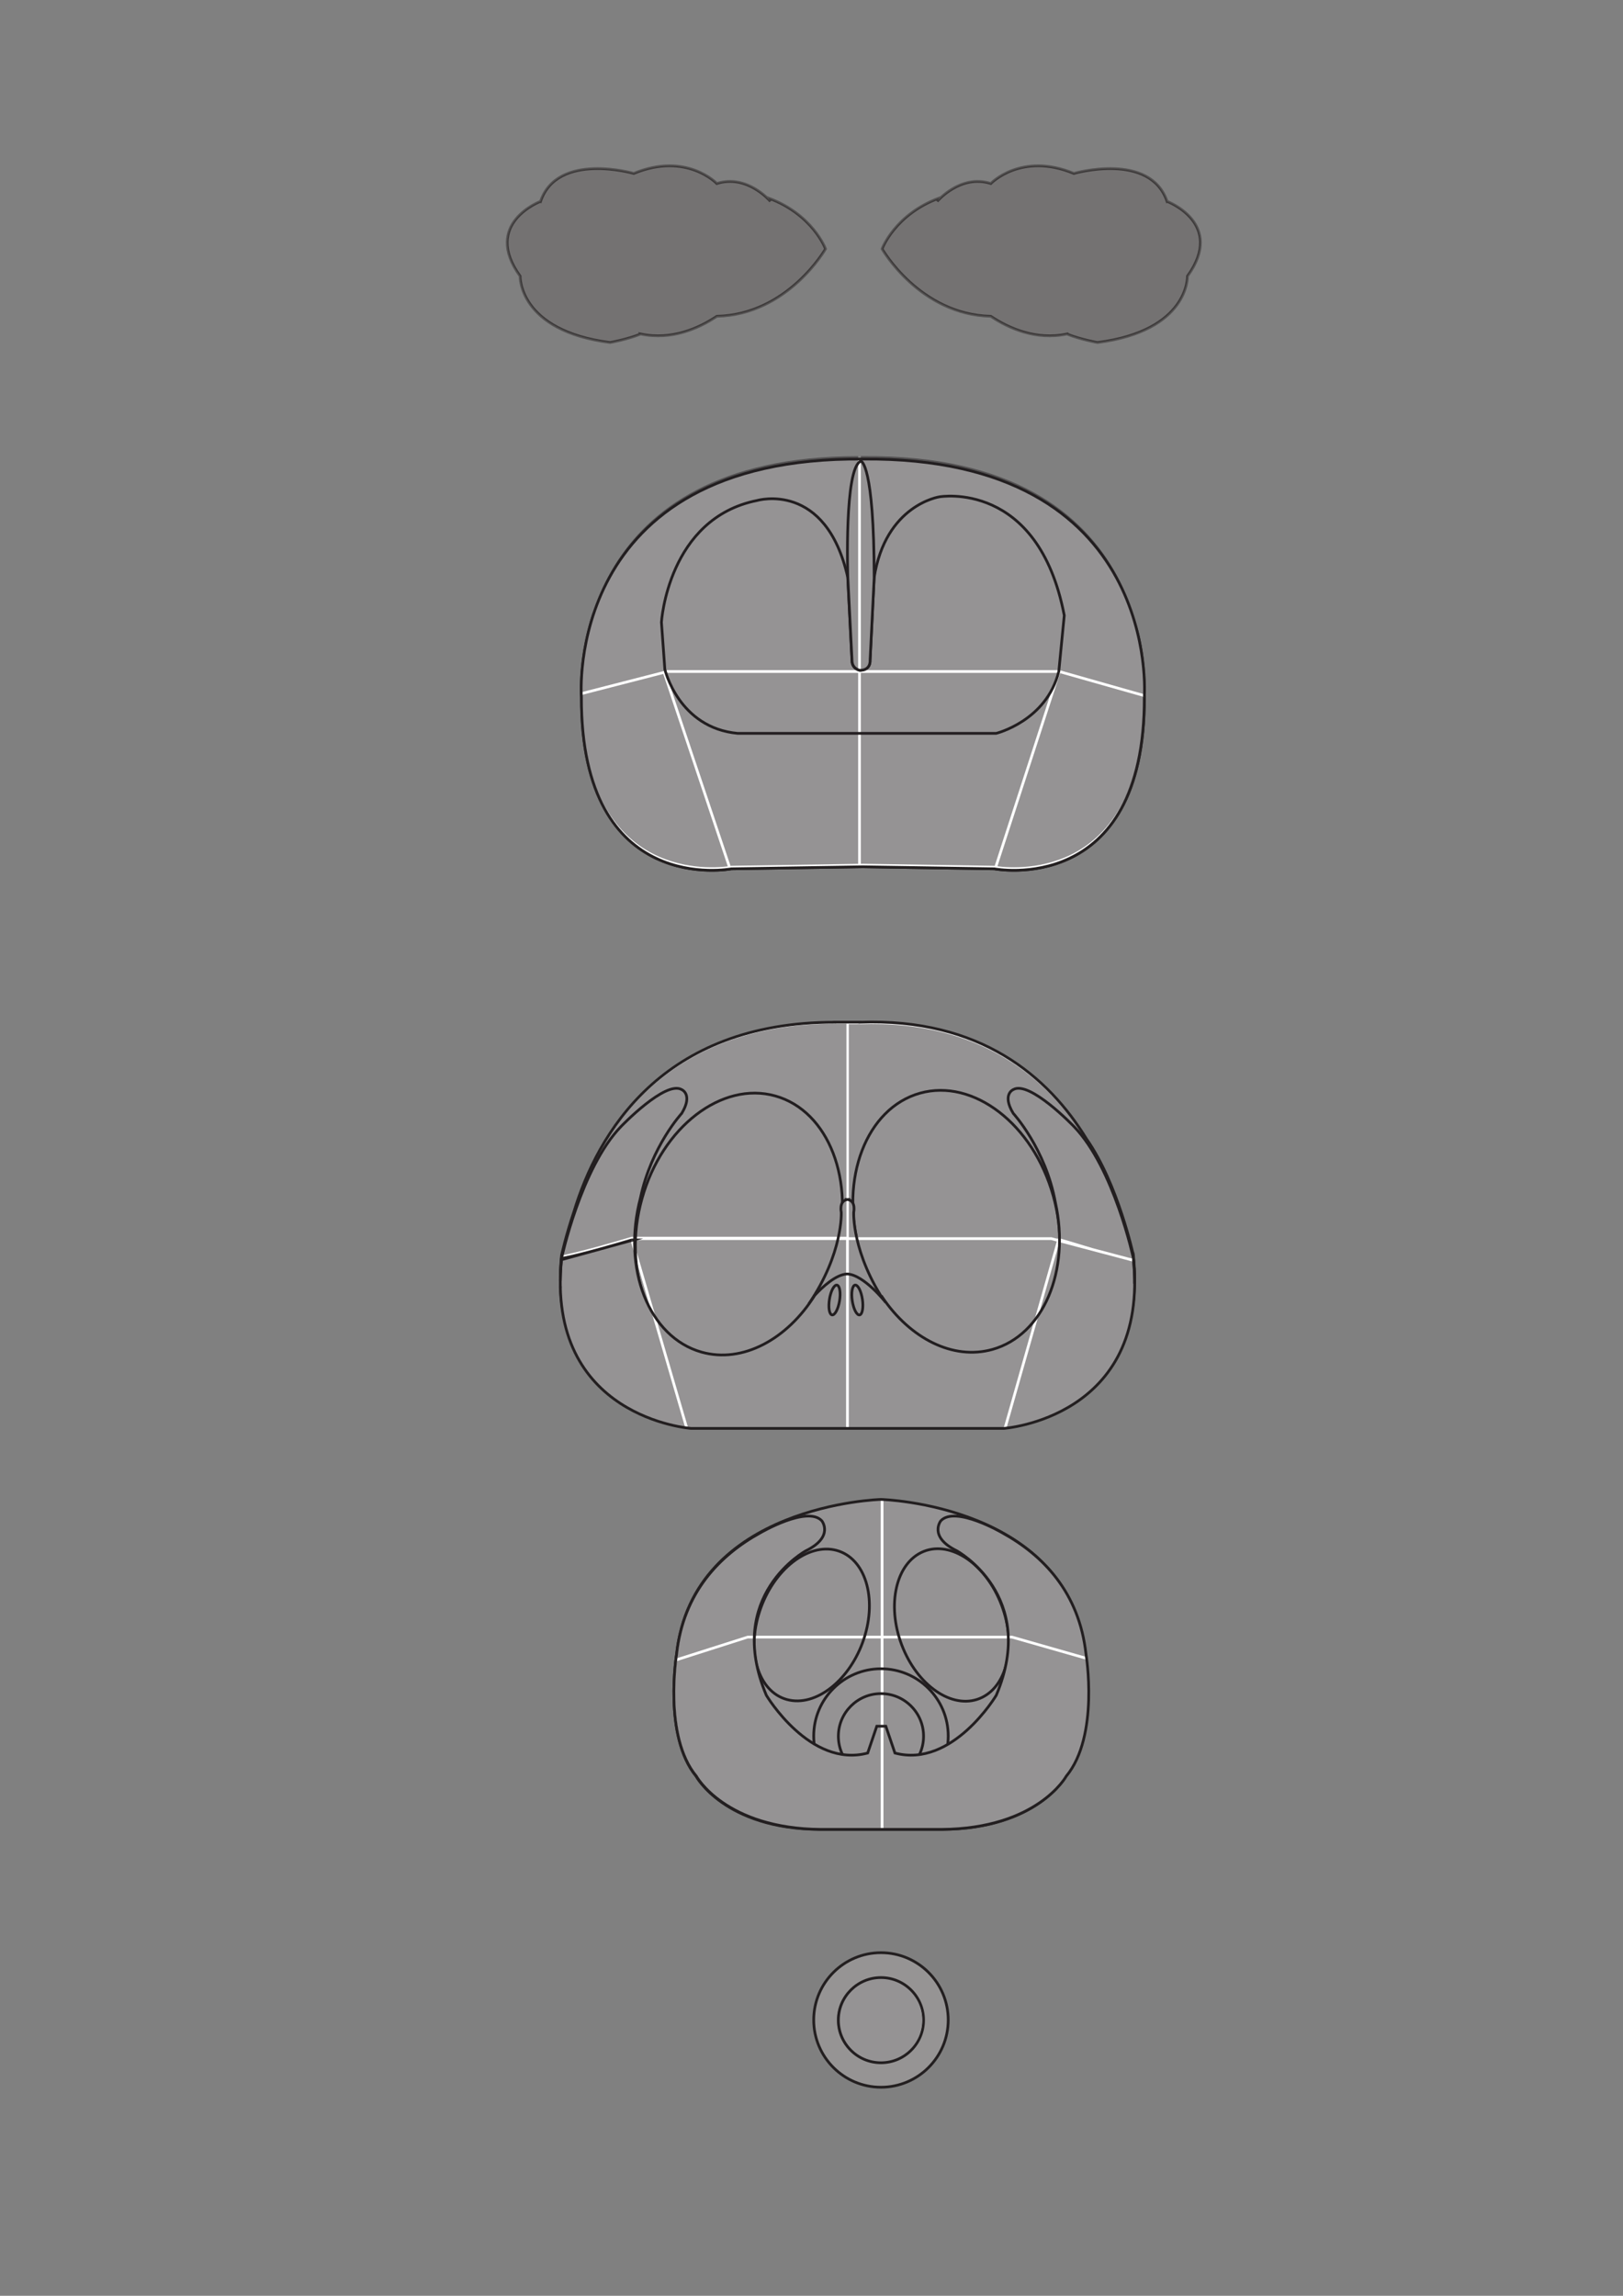 <?xml version="1.0" encoding="utf-8"?>
<!-- Generator: Adobe Illustrator 15.0.0, SVG Export Plug-In . SVG Version: 6.00 Build 0)  -->
<!DOCTYPE svg PUBLIC "-//W3C//DTD SVG 1.1//EN" "http://www.w3.org/Graphics/SVG/1.1/DTD/svg11.dtd">
<svg version="1.1" id="Calque_1" xmlns="http://www.w3.org/2000/svg" xmlns:xlink="http://www.w3.org/1999/xlink" x="0px" y="0px"
	 width="595.28px" height="841.89px" viewBox="0 0 595.28 841.89" enable-background="new 0 0 595.28 841.89" xml:space="preserve">
<rect x="0" y="0" width="595.28" height="841.89" fill="#808080" stroke="none"/>
<g opacity="0.48">
	<path oleazone="key02_3_" fill="#FFFFFF" stroke="#231F20" stroke-miterlimit="10" d="M428.069,73.854l-0.014,0.007
		c-6.246-18.345-34.184-10.258-34.184-10.258c-19.334-8-30.459,3.697-30.459,3.697c-11.176-3.57-19.676,6.554-19.676,6.554
		l0.801-1.251c-16.334,6-20.999,18.667-20.999,18.667s13.749,24.106,39.874,24.72l0,0c6.506,4.343,16.531,8.897,27.902,6.49v0.002
		c5.051,2.032,11.223,3.121,11.223,3.121c33.666-4.333,33-24.333,33-24.333C449.538,81.938,428.069,73.854,428.069,73.854z"/>
</g>
<g opacity="0.48">
	<path oleazone="key01_3_" fill="#FFFFFF" stroke="#231F20" stroke-miterlimit="10" d="M198.248,73.854l0.014,0.007
		c6.246-18.345,34.183-10.258,34.183-10.258c19.333-8,30.459,3.697,30.459,3.697c11.175-3.57,19.676,6.554,19.676,6.554
		l-0.802-1.251c16.333,6,21,18.667,21,18.667s-13.75,24.106-39.875,24.72l0,0c-6.506,4.343-16.532,8.897-27.903,6.49l0.001,0.002
		c-5.052,2.032-11.224,3.121-11.224,3.121c-33.667-4.333-33-24.333-33-24.333C176.779,81.938,198.248,73.854,198.248,73.854z"/>
</g>
<g opacity="0.48">
	<path oleazone="key02" fill="#231F20" d="M428.069,73.854l-0.014,0.007c-6.246-18.345-34.184-10.258-34.184-10.258
		c-19.334-8-30.459,3.697-30.459,3.697c-11.176-3.57-19.676,6.554-19.676,6.554l0.801-1.251c-16.334,6-20.999,18.667-20.999,18.667
		s13.749,24.106,39.874,24.72l0,0c6.506,4.343,16.531,8.897,27.902,6.49v0.002c5.051,2.032,11.223,3.121,11.223,3.121
		c33.666-4.333,33-24.333,33-24.333C449.538,81.938,428.069,73.854,428.069,73.854z"/>
</g>
<g opacity="0.48">
	<path oleazone="key01_1_" fill="#231F20" d="M198.248,73.854l0.014,0.007c6.246-18.345,34.183-10.258,34.183-10.258
		c19.333-8,30.459,3.697,30.459,3.697c11.175-3.57,19.676,6.554,19.676,6.554l-0.802-1.251c16.333,6,21,18.667,21,18.667
		s-13.75,24.106-39.875,24.72l0,0c-6.506,4.343-16.532,8.897-27.903,6.49l0.001,0.002c-5.052,2.032-11.224,3.121-11.224,3.121
		c-33.667-4.333-33-24.333-33-24.333C176.779,81.938,198.248,73.854,198.248,73.854z"/>
</g>
<path fill="#FFFFFF" stroke="#231F20" stroke-miterlimit="10" d="M416.157,469.825c0.025-2.99-0.111-6.143-0.451-9.482
	c0,0-5.623-26.148-17.16-42.63c-14.021-22.947-38.967-44.453-83.144-42.854v-0.033c-0.898-0.012-1.775,0.001-2.658,0.005
	c-0.414-0.002-0.832,0-1.246-0.002v-0.003c-0.238-0.003-0.469,0.002-0.705,0.001c-0.236,0.001-0.468-0.004-0.707-0.001v0.003
	c-0.413,0.002-0.83,0-1.244,0.002c-0.884-0.004-1.76-0.017-2.657-0.005v0.033c-63.596-0.024-87.063,41.018-95.695,69.525
	c-3.029,8.997-4.527,15.958-4.527,15.958c-0.375,3.695-0.513,7.172-0.443,10.443c-0.013,0.244-0.019,0.385-0.019,0.385
	c0.146,6.834,1.26,12.766,3.045,17.924c6.637,19.633,22.715,27.869,33.736,31.271c5.706,1.854,9.75,2.297,9.75,2.297h1.04
	c0.29,0.029,0.451,0.041,0.451,0.041h57.109h0.405h57.108c0,0,0.162-0.012,0.453-0.041h0.955c0,0,1.131-0.158,3.035-0.602
	c11.818-2.246,43.184-11.994,43.568-52.162c0-0.02,0-0.035,0-0.053C416.157,469.847,416.157,469.829,416.157,469.825z"/>
<ellipse transform="matrix(0.963 0.27 -0.27 0.963 131.566 -56.469)" fill="#FFFFFF" stroke="#231F20" stroke-miterlimit="10" cx="270.824" cy="449.487" rx="36.907" ry="49.446"/>
<path fill="#FFFFFF" stroke="#231F20" stroke-miterlimit="10" d="M386.302,438.516c-7.381-26.293-29.271-43.141-48.895-37.633
	c-19.626,5.511-29.552,31.289-22.171,57.581c7.379,26.293,29.271,43.143,48.897,37.633
	C383.757,490.585,393.683,464.808,386.302,438.516z"/>
<path fill="#FFFFFF" stroke="#231F20" stroke-miterlimit="10" d="M313.115,444.556c0,0,0.842-3.834-1.799-4.58l0.002-0.136
	c-0.174,0-0.328,0.021-0.484,0.039c-0.154-0.019-0.308-0.039-0.483-0.039l0.003,0.136c-2.641,0.746-1.801,4.58-1.801,4.58
	s0.762,14.963-11.914,33.619c0,0,8.008-10.234,14.195-10.494c6.189,0.26,14.197,10.494,14.197,10.494
	C312.355,459.519,313.115,444.556,313.115,444.556z"/>
<g>
	<path fill="#FFFFFF" stroke="#231F20" stroke-miterlimit="10" d="M415.706,461.454c0,0-7.117-33.149-21.789-48.324
		c0,0-16.303-17.055-22.281-13.566c0,0-4.236,1.744,0,8.721c0,0,11.875,12.892,15.477,32.768
		c5.457,24.936-4.422,48.547-23.102,53.793c-14.477,4.064-30.178-4.045-40.386-19.127c0.412,0.646,0.838,1.295,1.283,1.953
		c0,0-8.008-10.234-14.196-10.496c-4.106,0.174-9.011,4.734-11.848,7.787c-10.153,16.199-26.5,25.098-41.525,20.879
		c-19.379-5.441-29.288-30.643-22.429-56.589c3.964-18.849,15.124-30.968,15.124-30.968c4.236-6.977,0-8.721,0-8.721
		c-5.98-3.488-22.283,13.566-22.283,13.566c-14.67,15.175-21.789,48.324-21.789,48.324c-5.95,58.65,47.56,62.359,47.56,62.359
		h57.109h0.405h57.108C368.146,523.813,421.657,520.104,415.706,461.454z"/>
	<path fill="#FFFFFF" stroke="#231F20" stroke-miterlimit="10" d="M323.242,475.157c0.125,0.189,0.256,0.373,0.383,0.561
		c-0.07-0.113-0.139-0.221-0.207-0.332C323.371,475.325,323.314,475.249,323.242,475.157z"/>
</g>
<g>
	<path fill="#FFFFFF" stroke="#231F20" stroke-miterlimit="10" d="M315.848,474.378c-0.811-2.732-2.096-3.898-2.871-2.602
		c-0.773,1.299-0.746,4.564,0.064,7.299c0.811,2.732,2.096,3.898,2.871,2.602C316.686,480.378,316.658,477.11,315.848,474.378z"/>
	<path fill="#FFFFFF" stroke="#231F20" stroke-miterlimit="10" d="M308.127,474.917c0.062-2.85-0.805-4.352-1.939-3.352
		c-1.133,0.998-2.103,4.117-2.164,6.971c-0.063,2.85,0.805,4.352,1.938,3.352S308.064,477.769,308.127,474.917z"/>
</g>
<path fill="#FFFFFF" stroke="#231F20" stroke-miterlimit="10" d="M419.741,255.603c0.25,73.75-55,63-55,63l-48.226-0.75
	l-48.228,0.75c0,0-55.25,10.75-55-63c0,0-0.204-2.65,0.031-7.026c0.301-5.597,1.319-14.017,4.402-23.328
	c0,0,9.567-23.646,21.317-11.146c0,0,3.25,3.25,3.75,13.75l1.25,17.25c0,0,5,21.5,26.75,23.5h45.728h49.022c0,0,18.5-4.5,23-22.75
	l2-20.5c0,0,0.5-17,11.25-16.25C401.788,209.103,419.946,215.603,419.741,255.603z"/>
<path fill="#FFFFFF" stroke="#231F20" stroke-miterlimit="10" d="M316.475,168.353c-110.023-1-103.228,87.25-103.228,87.25
	c-0.25,73.75,55,63,55,63l48.228-0.75l48.226,0.75c0,0,55.25,10.75,55-63C419.7,255.603,426.497,167.353,316.475,168.353z"/>
<path fill="#FFFFFF" stroke="#231F20" stroke-miterlimit="10" d="M310.932,211.687c-7.999-35.5-33.166-28.167-33.166-28.167
	c-32.833,6.5-35.167,44.666-35.167,44.666l1.25,17.25c0,0,5,21.5,26.75,23.5h45.727h49.022c0,0,18.5-4.5,23-22.75l2-20.5
	c-9.584-49.834-45.75-43.499-45.75-43.499s-19.874,2.874-23.999,29.749l-1.5,30.375c0,0,0.25,3.5-3.75,3.5
	c0,0-2.875-0.5-2.875-3.625L310.932,211.687z"/>
<path fill="#FFFFFF" stroke="#231F20" stroke-miterlimit="10" d="M320.625,211.936l-1.5,30.375c0,0,0.25,3.5-3.75,3.5
	c0,0-2.875-0.5-2.875-3.625l-1.543-30.499c0,0-1.397-40.459,4.834-42.584C315.791,169.103,320.602,169.894,320.625,211.936z"/>
<path oleazone="key05_2_" opacity="0.48" fill="#231F20" d="M213.25,254.874c-0.054,66.606,45.353,63.887,53.688,62.825l-23.667-70.551
	L213.25,254.874z"/>
<path oleazone="key06_2_" opacity="0.48" fill="#231F20" d="M244.811,246.752l-0.569,0.146l23.703,70.656
	c0.195-0.032,0.303-0.053,0.303-0.053l46.501-0.723v-70.027H244.811z"/>
<path oleazone="key04_2_" opacity="0.48" fill="#231F20" d="M388.565,245.752l0.068,0.019l31.066,8.813c0-0.027,0-0.055,0-0.082
	c0,0,6.797-88.25-103.226-87.25c-0.246-0.002-0.482,0.004-0.727,0.003v78.497H388.565z"/>
<path oleazone="key03_2_" opacity="0.48" fill="#231F20" d="M314.748,245.752v-78.494c-102.765-0.052-101.887,78.675-101.537,86.595
	l31.536-8.101H314.748z"/>
<path oleazone="key08" opacity="0.48" fill="#231F20" d="M365.839,317.677c7.816,1.037,53.562,4.257,53.854-62.056l-30.869-8.757
	L365.839,317.677z"/>
<path oleazone="key07" opacity="0.48" fill="#231F20" d="M315.748,246.752v70.012l0.727-0.012l48.226,0.75c0,0,0.051,0.01,0.137,0.024
	l22.973-70.774H315.748z"/>
<path oleazone="key09" opacity="0.48" fill="#231F20" d="M231.723,453.544h78.728v-78.142c-0.082,0-0.162-0.001-0.244,0v0.003
	c-0.414,0.002-0.831,0-1.244,0.002c-0.885-0.004-1.76-0.017-2.658-0.005v0.033c-63.596-0.024-87.062,41.018-95.694,69.526
	c-2.518,7.479-3.974,13.535-4.396,15.373c6.45-1.254,18.51-4.7,25.364-6.769L231.723,453.544z"/>
<path fill="#FFFFFF" stroke="#231F20" stroke-miterlimit="10" d="M231.3,454.983l-0.042-0.145c-2.918,0.873-17.789,5.27-25.34,6.689
	c-0.278,2.877-0.41,5.619-0.414,8.236c0.031-2.49,0.176-5.09,0.452-7.812L231.3,454.983z"/>
<path oleazone="key10" opacity="0.48" fill="#231F20" d="M385.661,453.715l0.062,0.017l1.83,0.483h1.543l11.754,3.519l14.9,3.943
	c-0.018-0.197-0.031-0.389-0.051-0.586c0,0-5.623-26.149-17.162-42.631c-14.02-22.947-38.965-44.453-83.144-42.854v-0.033
	c-0.896-0.012-1.773,0.001-2.658,0.005c-0.412-0.002-0.83,0-1.244-0.002v-0.003c-0.057-0.001-0.111,0-0.168,0v78.142H385.661z"/>
<path fill="#FFFFFF" stroke="#231F20" stroke-miterlimit="10" d="M416.147,470.747c0-0.033,0.002-0.066,0.002-0.102
	c0-0.018,0.002-0.035,0.002-0.053c0,0-0.002-0.016-0.002-0.02c0.023-2.725-0.096-5.592-0.371-8.602l-0.057,0.213
	C416.017,465.185,416.147,468.03,416.147,470.747z"/>
<polygon fill="#FFFFFF" stroke="#231F20" stroke-miterlimit="10" points="232.278,454.715 232.264,454.715 232.265,454.719 "/>
<path fill="#FFFFFF" stroke="#231F20" stroke-miterlimit="10" d="M205.494,471.917c0.003,0.158,0.014,0.311,0.019,0.469
	c-0.005-0.254-0.001-0.518-0.004-0.773C205.499,471.796,205.494,471.917,205.494,471.917z"/>
<path oleazone="key11" opacity="0.48" fill="#231F20" d="M242.275,521.114c4.228,1.373,7.539,1.971,8.973,2.188L231.3,454.983
	l-25.344,6.969c-0.276,2.723-0.421,5.322-0.452,7.812c-0.001,0.594-0.003,1.188,0.009,1.768c-0.002,0.035-0.002,0.051-0.004,0.08
	c0.003,0.256-0.001,0.52,0.004,0.773c0.187,6.635,1.283,12.418,3.026,17.455C215.176,509.476,231.254,517.712,242.275,521.114z"/>
<path oleazone="key14" opacity="0.48" fill="#231F20" d="M415.593,462.669l-27.031-7.152l-19.326,67.893h0.312c0,0,1.129-0.156,3.035-0.6
	c11.809-2.244,43.125-11.98,43.564-52.062c0-2.717-0.131-5.562-0.426-8.562L415.593,462.669z"/>
<path oleazone="key13" opacity="0.48" fill="#231F20" d="M385.53,454.715h-74.206v68.735h56.815c0,0,0.018,0,0.045-0.004l19.408-68.186
	L385.53,454.715z"/>
<path oleazone="key12" opacity="0.48" fill="#231F20" d="M232.278,454.715l-0.014,0.004l20.056,68.69h0.744
	c0.29,0.029,0.451,0.041,0.451,0.041h56.808v-68.735H232.278z"/>
<path fill="#FFFFFF" stroke="#231F20" stroke-miterlimit="10" d="M398.083,606.603c-5.918-55-74.966-56.75-74.966-56.75
	s-69.048,1.75-74.967,56.75c0,0-4.932,30,7.151,44.75c0,0,10.357,19.25,45.128,19.5h22.688h22.687
	c34.771-0.25,45.129-19.5,45.129-19.5C403.015,636.603,398.083,606.603,398.083,606.603z"/>
<path fill="#FFFFFF" stroke="#231F20" stroke-miterlimit="10" d="M366.808,587.233c-6.154-14.676-19.098-22.699-28.91-17.916
	s-12.78,20.557-6.629,35.234c6.154,14.678,19.098,22.703,28.912,17.918C369.993,617.687,372.96,601.907,366.808,587.233z"/>
<path fill="#FFFFFF" stroke="#231F20" stroke-miterlimit="10" d="M316.832,601.04c5.004-15.105,0.52-29.656-10.021-32.502
	c-10.541-2.842-23.142,7.1-28.149,22.207c-5.006,15.107-0.521,29.662,10.02,32.504C299.225,626.091,311.828,616.146,316.832,601.04z
	"/>
<g>
	<circle fill="#FFFFFF" stroke="#231F20" stroke-miterlimit="10" cx="323.117" cy="636.618" r="24.667"/>
	<circle fill="#FFFFFF" stroke="#231F20" stroke-miterlimit="10" cx="323.118" cy="636.692" r="15.624"/>
</g>
<g>
	<circle fill="#FFFFFF" stroke="#231F20" stroke-miterlimit="10" cx="323.117" cy="740.739" r="24.667"/>
	<circle fill="#FFFFFF" stroke="#231F20" stroke-miterlimit="10" cx="323.118" cy="740.813" r="15.624"/>
</g>
<circle oleazone="key20" opacity="0.48" fill="#231F20" cx="322.579" cy="740.813" r="15.624"/>
<g oleazone="key19" opacity="0.48">
	<path fill="#231F20" d="M323.117,716.073c-13.623,0-24.667,11.043-24.667,24.666c0,13.625,11.044,24.668,24.667,24.668
		c13.624,0,24.667-11.043,24.667-24.668C347.784,727.116,336.741,716.073,323.117,716.073z M323.117,756.438
		c-8.629,0-15.623-6.994-15.623-15.625c0-8.627,6.994-15.623,15.623-15.623c8.628,0,15.624,6.996,15.624,15.623
		C338.741,749.444,331.745,756.438,323.117,756.438z"/>
</g>
<path fill="#FFFFFF" stroke="#231F20" stroke-miterlimit="10" d="M398.321,606.603c-2.475-22.684-15.836-36.311-30.684-44.49
	c0,0-17.234-10.094-22.566-4.428c0,0-4.668,5.834,5.832,11c0,0,30,16.334,14.5,53c0,0-16,26.834-37.166,21.168l-3.333-9.834h-1.822
	h-1.131h-0.369l-3.334,9.834c-21.167,5.666-37.167-21.168-37.167-21.168c-15.5-36.666,14.5-53,14.5-53c10.5-5.166,5.833-11,5.833-11
	c-5.333-5.666-22.567,4.428-22.567,4.428c-14.847,8.18-28.208,21.807-30.683,44.49c0,0-5,30,7.25,44.75c0,0,10.5,19.25,45.75,19.5
	h21.156h1.844h21.157c35.25-0.25,45.75-19.5,45.75-19.5C403.321,636.603,398.321,606.603,398.321,606.603z"/>
<path oleazone="key18" opacity="0.48" fill="#231F20" d="M324.031,600.843v70h22.188c34.77-0.25,45.127-19.5,45.127-19.5
	c10.137-12.373,8.301-35.467,7.445-42.594l-27.678-7.906H324.031z"/>
<path oleazone="key15" opacity="0.48" fill="#231F20" d="M323.031,599.843v-49.98c-6.199,0.285-68.841,4.457-74.466,56.73
	c0,0-0.086,0.533-0.208,1.473l25.828-8.223H323.031z"/>
<path oleazone="key_17" opacity="0.48" fill="#231F20" d="M274.263,600.843l-26.037,8.311c-0.871,7.549-2.464,30.037,7.491,42.189
	c0,0,10.357,19.25,45.128,19.5h22.187v-70H274.263z"/>
<path oleazone="key_16" opacity="0.48" fill="#231F20" d="M371.255,599.843l0.066,0.02l27.334,7.809c-0.094-0.686-0.156-1.078-0.156-1.078
	c-5.625-52.273-68.268-56.445-74.468-56.73v49.98H371.255z"/>
</svg>
